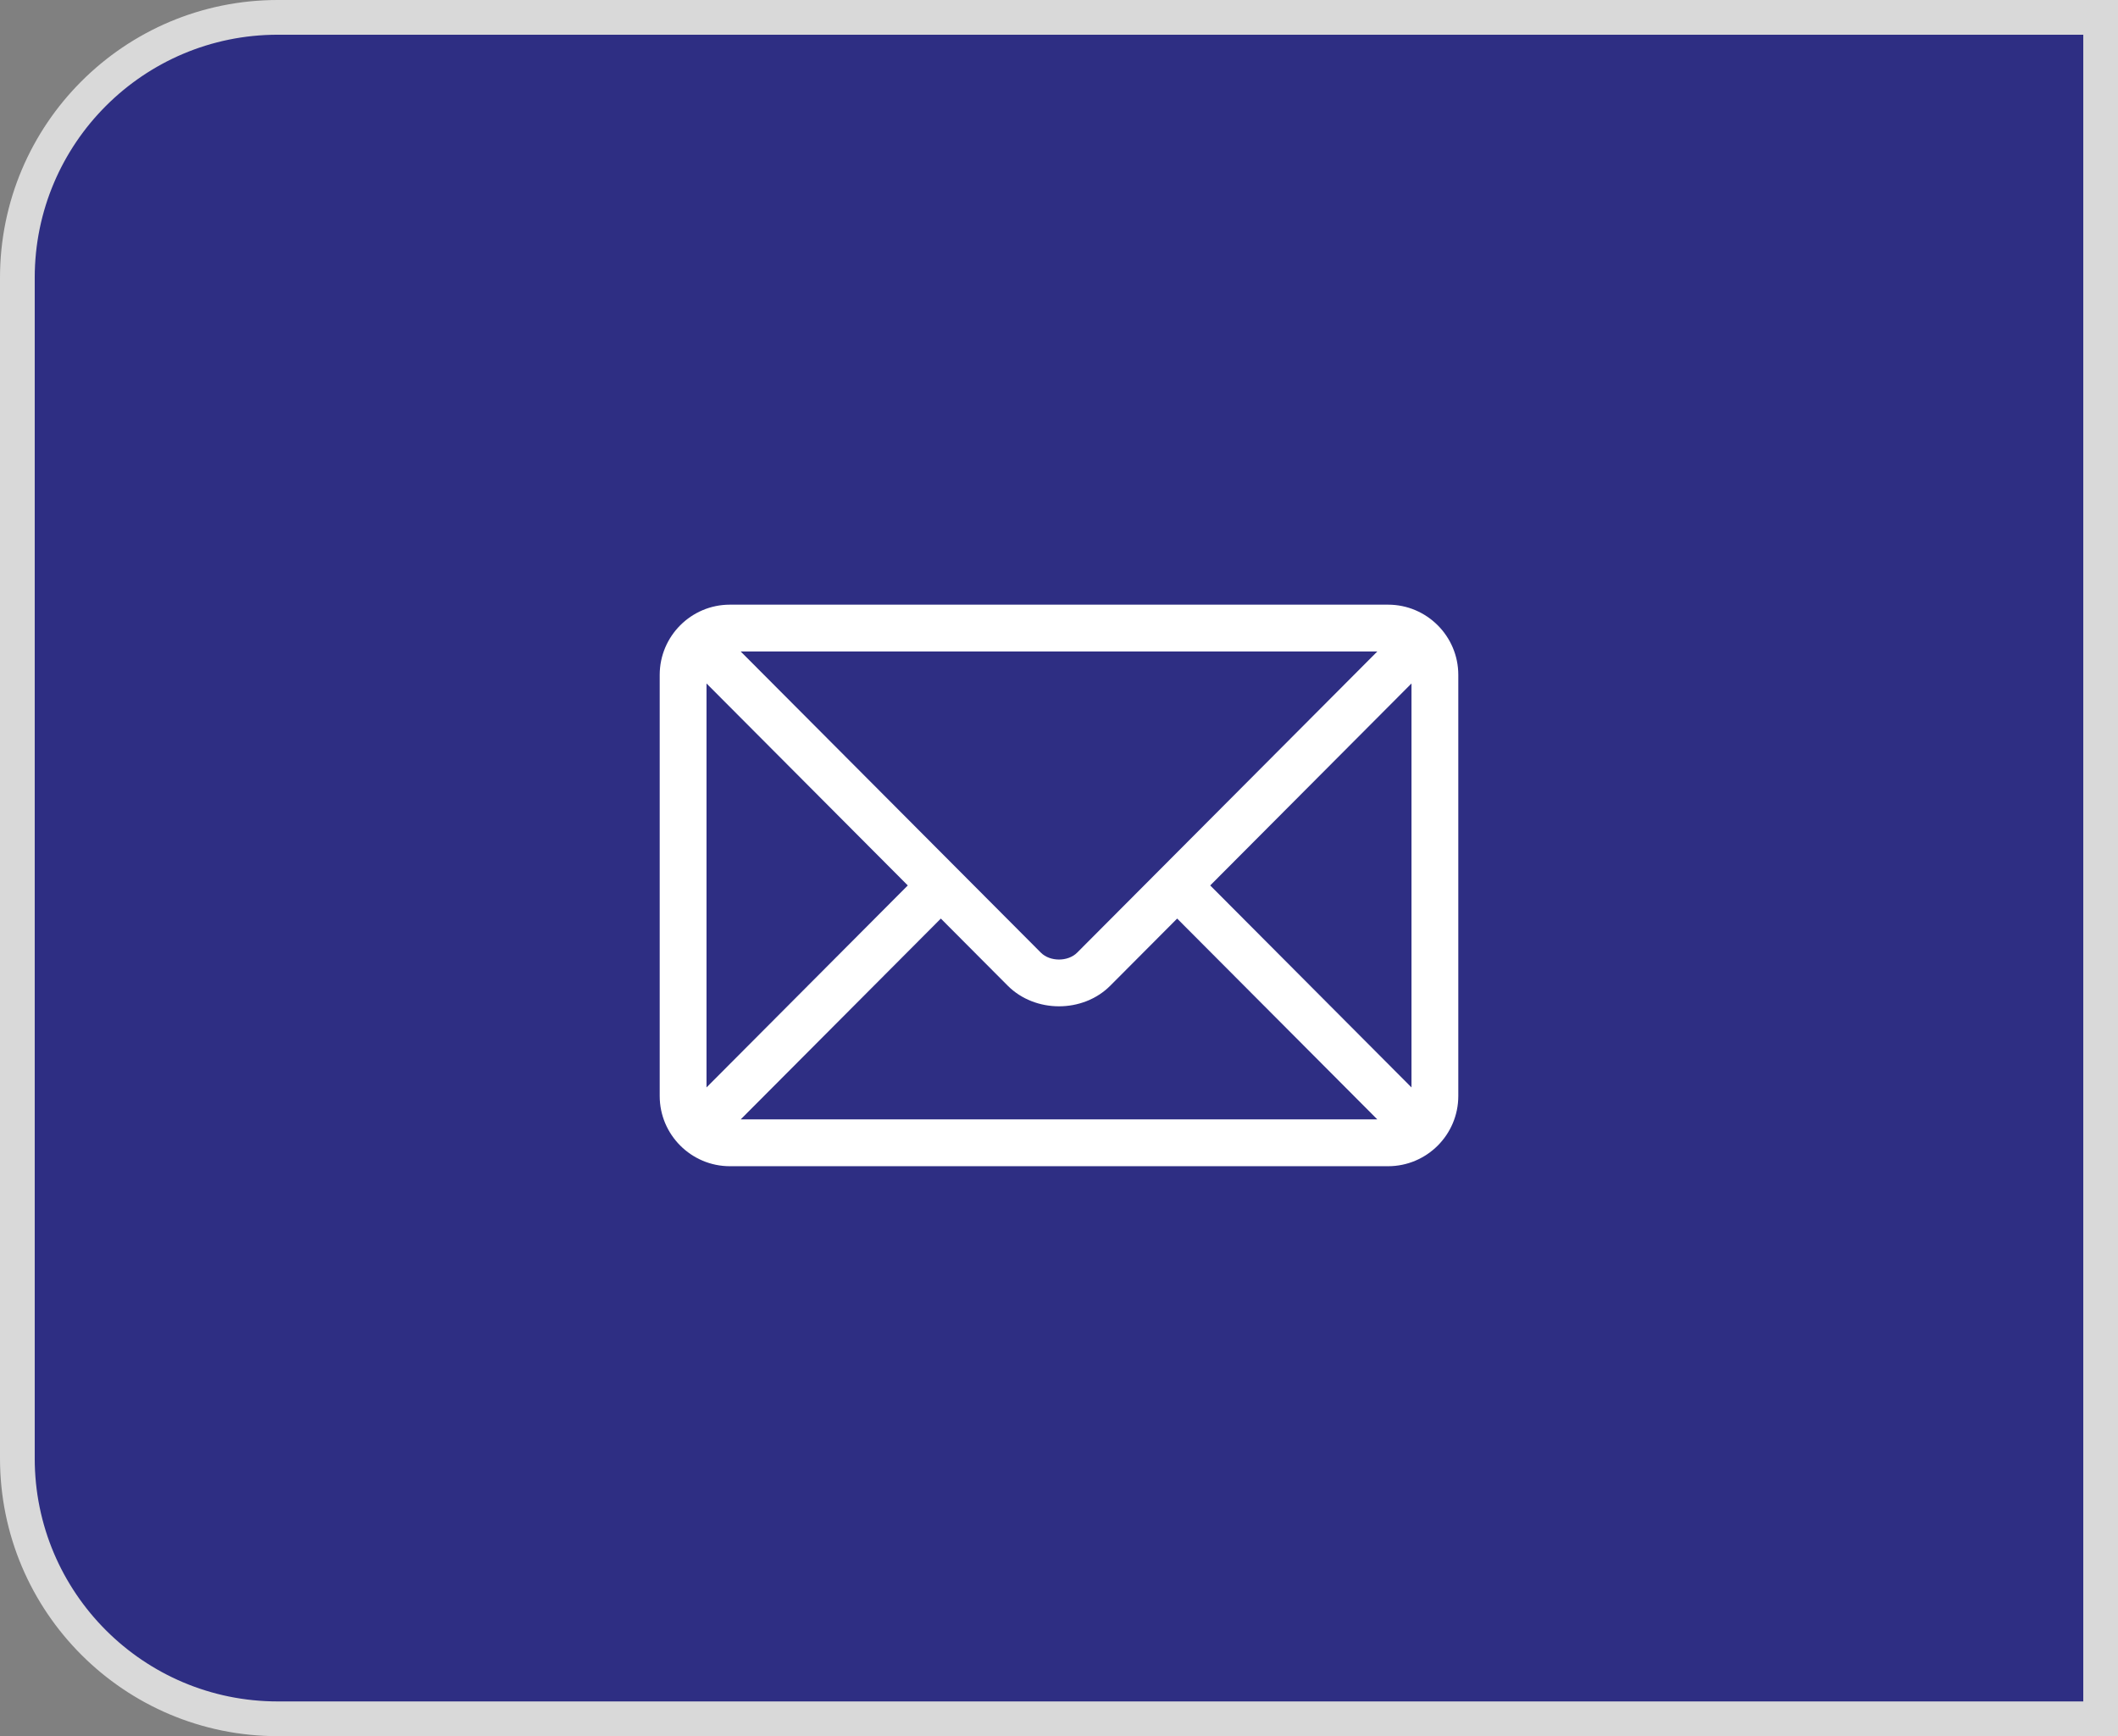 <svg width="61" height="50" viewBox="0 0 61 50" fill="none" xmlns="http://www.w3.org/2000/svg">
<rect x="0" y="0" width="61" height="50" fill="#808080" stroke="none"/>
<path d="M0.5 8C0.5 3.858 3.858 0.5 8 0.5H60.5V49.5H8C3.858 49.5 0.5 46.142 0.5 42V8Z" fill="#2E2E83"/>
<path d="M0.5 8C0.5 3.858 3.858 0.5 8 0.5H60.5V49.5H8C3.858 49.5 0.5 46.142 0.5 42V8Z" stroke="#D9D9D9"/>
<path d="M39.978 17.414H21.021C19.909 17.414 19 18.319 19 19.436V31.564C19 32.681 19.91 33.586 21.021 33.586H39.978C41.091 33.586 42 32.681 42 31.564V19.436C42 18.319 41.09 17.414 39.978 17.414ZM39.668 18.762C39.014 19.417 31.338 27.119 31.022 27.436C30.759 27.7 30.241 27.7 29.978 27.436L21.332 18.762H39.668ZM20.348 31.317V19.683L26.145 25.5L20.348 31.317ZM21.332 32.238L27.097 26.454L29.023 28.387C29.813 29.179 31.188 29.179 31.977 28.387L33.903 26.454L39.668 32.238H21.332ZM40.652 31.317L34.855 25.5L40.652 19.683V31.317Z" fill="white"/>
</svg>
